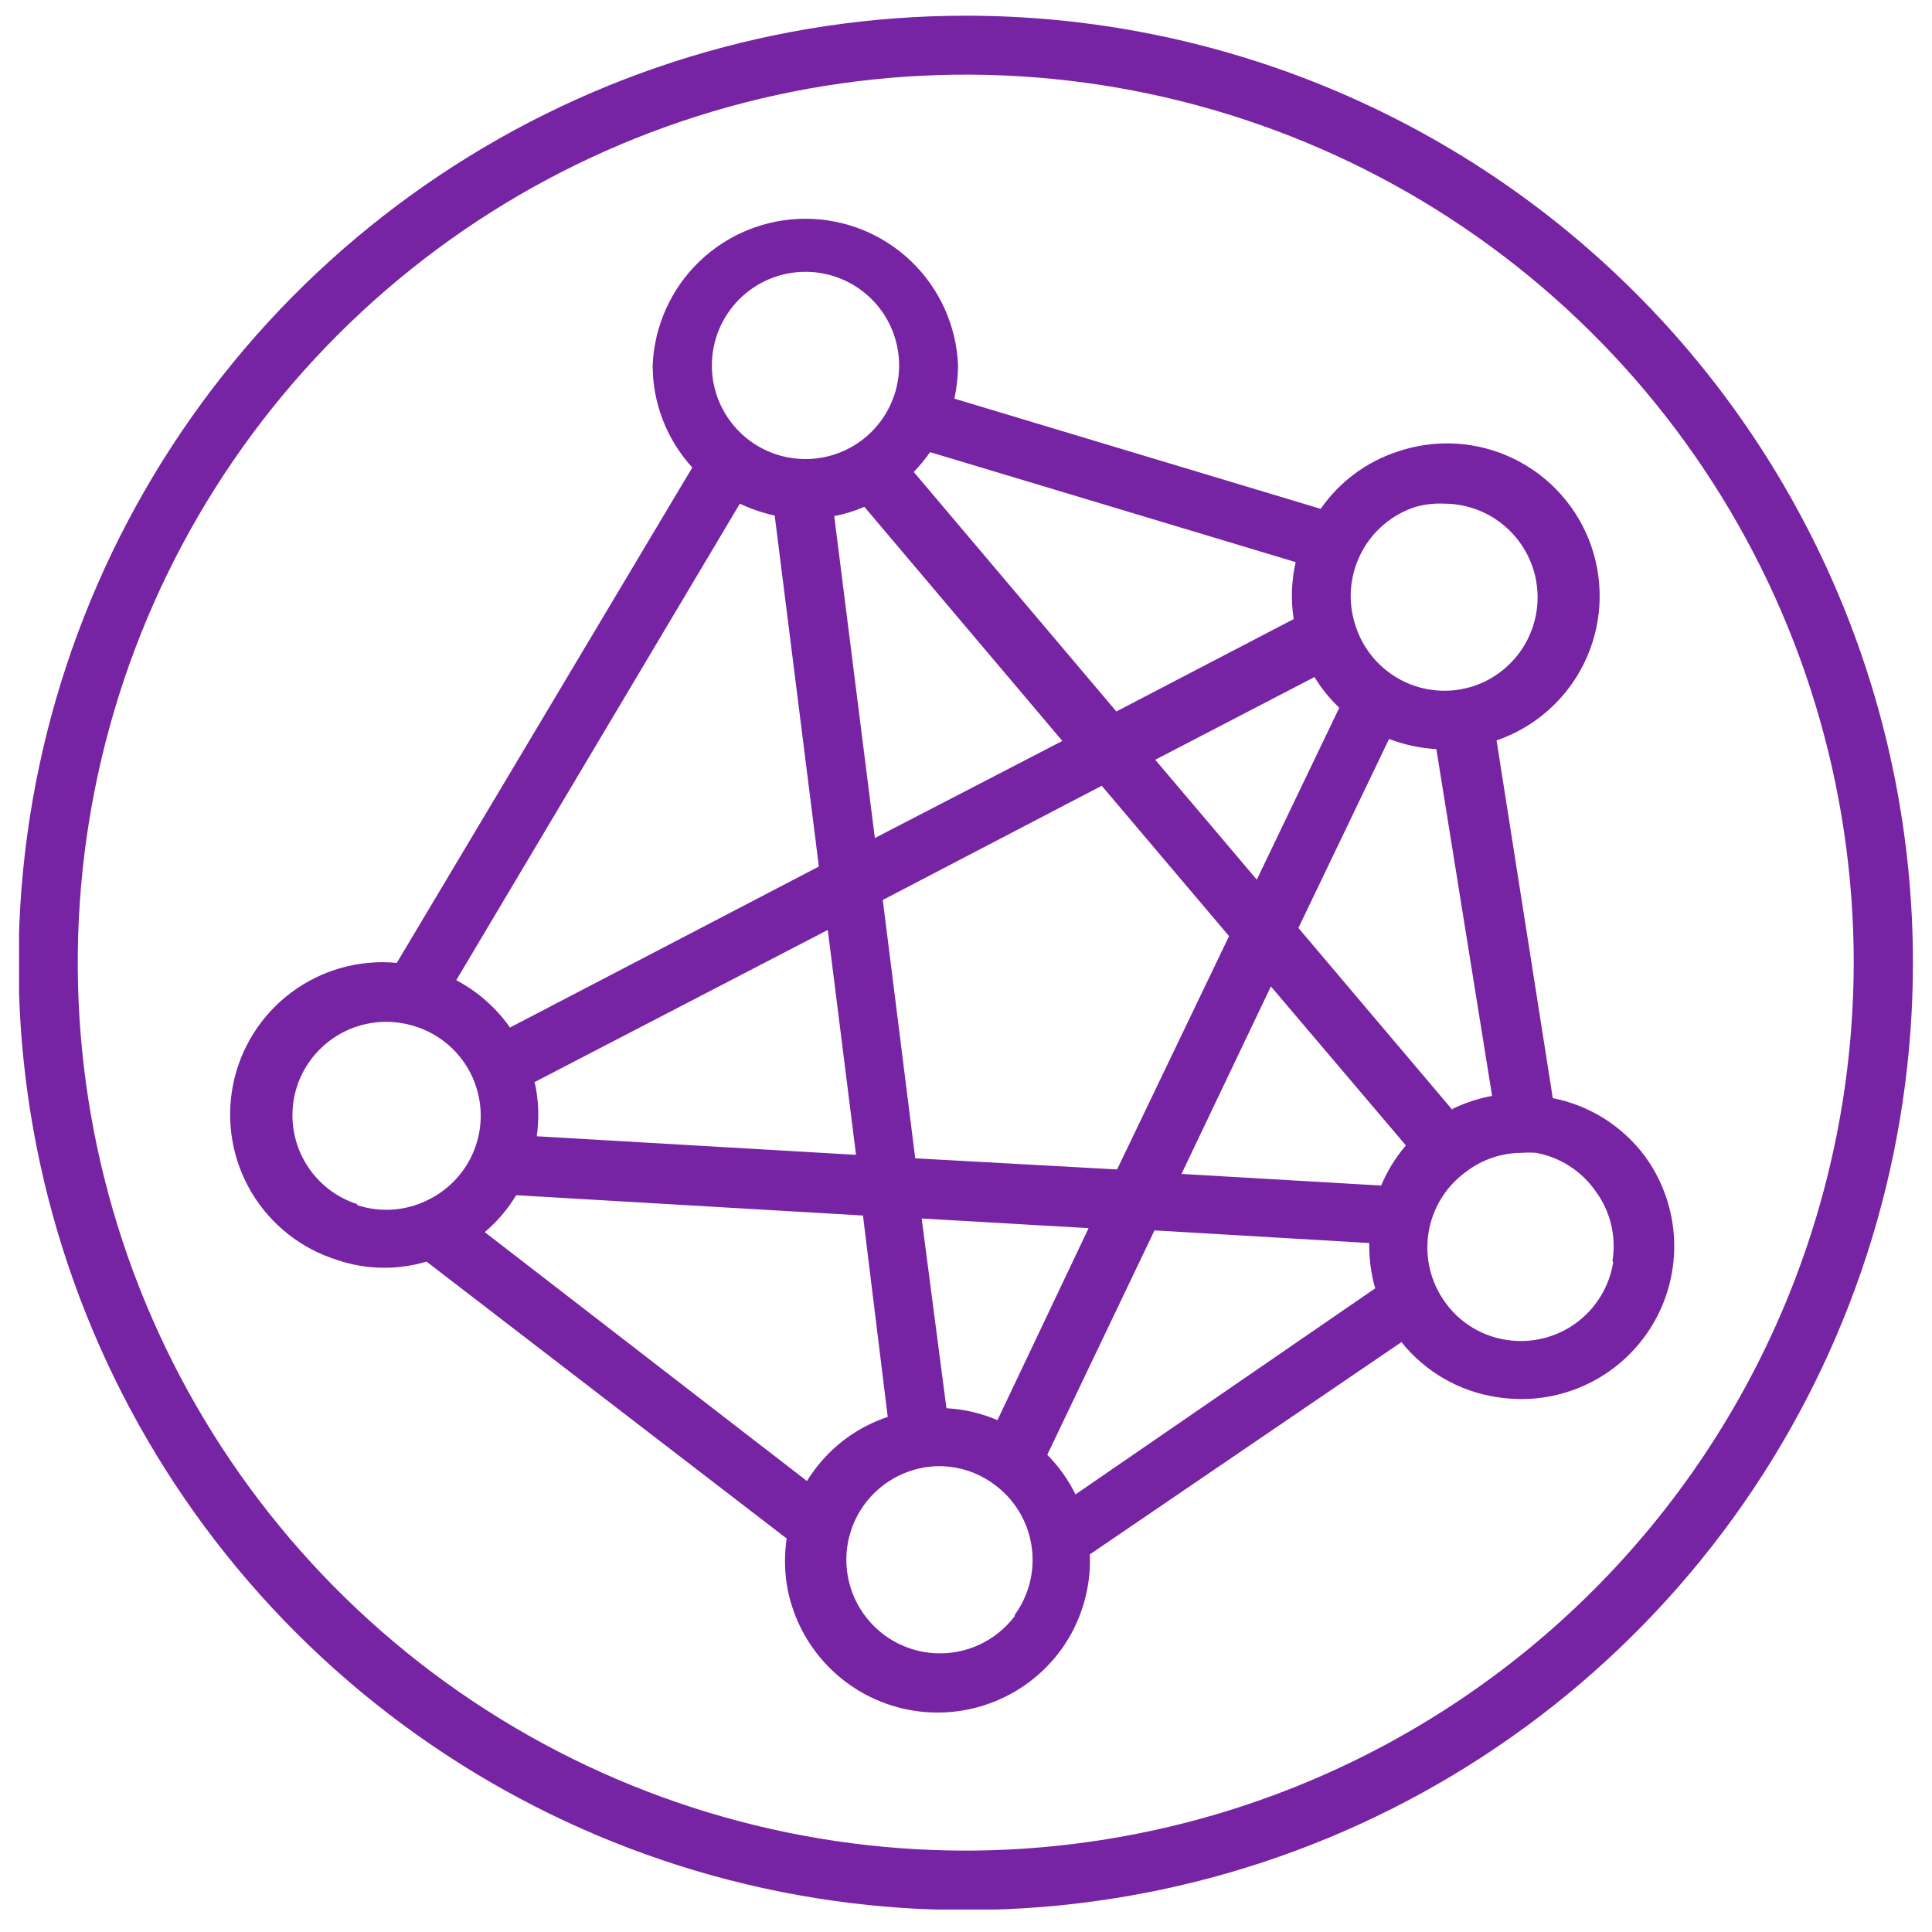 <svg width="78" height="78" viewBox="0 0 78 78" fill="none" xmlns="http://www.w3.org/2000/svg">
<g clip-path="url(#clip0_555_95)">
<path d="M38.999 0.634C31.436 0.632 24.041 2.873 17.751 7.074C11.461 11.275 6.558 17.247 3.662 24.235C0.767 31.223 0.009 38.913 1.484 46.332C2.959 53.75 6.601 60.565 11.95 65.914C17.298 71.262 24.113 74.904 31.532 76.379C38.95 77.855 46.64 77.097 53.628 74.201C60.616 71.305 66.588 66.403 70.789 60.113C74.99 53.822 77.231 46.428 77.23 38.864C77.23 33.843 76.241 28.872 74.319 24.234C72.398 19.596 69.582 15.381 66.032 11.831C62.482 8.281 58.268 5.465 53.63 3.544C48.991 1.623 44.02 0.634 38.999 0.634ZM38.999 74.714C31.909 74.716 24.976 72.615 19.08 68.677C13.183 64.739 8.586 59.141 5.871 52.59C3.156 46.039 2.445 38.831 3.827 31.876C5.209 24.921 8.623 18.532 13.636 13.518C18.649 8.503 25.037 5.087 31.992 3.703C38.946 2.319 46.155 3.029 52.706 5.742C59.258 8.455 64.857 13.05 68.797 18.946C72.737 24.841 74.84 31.773 74.84 38.864C74.829 48.367 71.05 57.478 64.331 64.198C57.612 70.919 48.503 74.701 38.999 74.714Z" fill="#7624A3"/>
<path d="M66.42 46.694C65.514 45.47 64.183 44.628 62.69 44.334L60.42 29.894C61.185 29.631 61.892 29.22 62.498 28.684C63.105 28.149 63.601 27.499 63.956 26.772C64.312 26.045 64.521 25.255 64.571 24.447C64.621 23.639 64.512 22.829 64.25 22.064C63.987 21.298 63.576 20.592 63.04 19.985C62.505 19.378 61.855 18.883 61.128 18.527C60.401 18.171 59.611 17.962 58.803 17.912C57.995 17.862 57.185 17.971 56.42 18.234C55.162 18.645 54.074 19.456 53.32 20.544L38.53 16.094C38.626 15.653 38.676 15.204 38.68 14.754C38.615 13.162 37.938 11.656 36.789 10.552C35.64 9.448 34.108 8.832 32.515 8.832C30.921 8.832 29.39 9.448 28.24 10.552C27.091 11.656 26.414 13.162 26.35 14.754C26.349 16.279 26.92 17.749 27.95 18.874L16.02 38.874C14.504 38.73 12.989 39.154 11.768 40.063C10.547 40.972 9.706 42.302 9.409 43.795C9.112 45.288 9.379 46.838 10.158 48.146C10.938 49.453 12.175 50.425 13.63 50.874C14.791 51.266 16.046 51.286 17.22 50.934L31.76 62.114C31.67 62.72 31.67 63.337 31.76 63.944C31.952 65.147 32.496 66.267 33.324 67.162C34.152 68.057 35.227 68.686 36.412 68.97C37.597 69.255 38.84 69.182 39.984 68.761C41.128 68.34 42.122 67.589 42.84 66.604C43.647 65.487 44.055 64.131 44 62.754L56.58 54.184C57.536 55.379 58.906 56.172 60.42 56.404C60.75 56.457 61.085 56.483 61.42 56.484C62.557 56.484 63.673 56.17 64.643 55.577C65.613 54.983 66.401 54.133 66.918 53.12C67.435 52.107 67.663 50.971 67.575 49.837C67.487 48.703 67.087 47.615 66.42 46.694ZM40.27 57.334C39.616 57.055 38.919 56.892 38.21 56.854L37.21 49.194L43.95 49.584L40.27 57.334ZM36.95 46.764L35.64 36.334L44.48 31.724L49.62 37.794L45.1 47.214L36.95 46.764ZM31.27 20.764L33.06 34.984L20.59 41.484C20.028 40.684 19.284 40.029 18.42 39.574L29.87 20.334C30.317 20.546 30.786 20.707 31.27 20.814V20.764ZM34.89 20.454L42.89 29.914L35.32 33.834L33.68 20.834C34.096 20.758 34.502 20.633 34.89 20.464V20.454ZM21.55 43.704L33.42 37.544L34.56 46.624L21.67 45.874C21.774 45.151 21.747 44.416 21.59 43.704H21.55ZM53.07 27.334C53.346 27.79 53.683 28.207 54.07 28.574L50.74 35.514L46.64 30.674L53.07 27.334ZM51.31 39.824L56.76 46.244C56.344 46.728 56.007 47.275 55.76 47.864L47.7 47.394L51.31 39.824ZM58.65 44.824L52.42 37.464L56.08 29.834C56.691 30.068 57.336 30.206 57.99 30.244L60.24 44.244C59.682 44.347 59.14 44.526 58.63 44.774L58.65 44.824ZM54.95 22.334C55.175 21.893 55.486 21.501 55.864 21.18C56.241 20.859 56.678 20.616 57.15 20.464C57.53 20.358 57.925 20.314 58.32 20.334C59.216 20.339 60.082 20.663 60.761 21.248C61.441 21.833 61.891 22.64 62.031 23.526C62.17 24.412 61.99 25.318 61.523 26.084C61.055 26.849 60.331 27.423 59.48 27.704C59.008 27.856 58.511 27.915 58.017 27.875C57.523 27.836 57.042 27.699 56.601 27.474C56.16 27.248 55.767 26.937 55.446 26.56C55.125 26.182 54.882 25.745 54.73 25.274C54.568 24.794 54.504 24.286 54.542 23.781C54.58 23.276 54.718 22.784 54.95 22.334ZM52.31 22.694C52.138 23.448 52.111 24.229 52.23 24.994L45.07 28.724L36.89 19.054C37.131 18.805 37.352 18.538 37.55 18.254L52.31 22.694ZM32.52 10.974C33.267 10.974 33.998 11.195 34.62 11.611C35.241 12.026 35.726 12.616 36.012 13.307C36.298 13.998 36.373 14.758 36.227 15.491C36.081 16.224 35.721 16.898 35.192 17.427C34.664 17.955 33.99 18.315 33.257 18.461C32.524 18.607 31.764 18.532 31.073 18.246C30.382 17.96 29.792 17.475 29.377 16.854C28.961 16.232 28.74 15.501 28.74 14.754C28.74 13.751 29.138 12.79 29.847 12.081C30.556 11.372 31.517 10.974 32.52 10.974ZM14.42 48.614C13.948 48.462 13.511 48.218 13.133 47.897C12.756 47.576 12.445 47.184 12.22 46.742C11.994 46.301 11.858 45.82 11.818 45.326C11.779 44.832 11.837 44.335 11.99 43.864C12.238 43.105 12.72 42.444 13.367 41.975C14.013 41.507 14.791 41.254 15.59 41.254C15.983 41.255 16.374 41.316 16.75 41.434C17.471 41.658 18.11 42.094 18.581 42.684C19.053 43.275 19.337 43.994 19.396 44.747C19.456 45.501 19.287 46.255 18.914 46.912C18.54 47.569 17.978 48.099 17.3 48.434C16.858 48.659 16.376 48.794 15.882 48.832C15.387 48.87 14.89 48.809 14.42 48.654V48.614ZM19.57 49.744C20.072 49.32 20.501 48.816 20.84 48.254L34.84 49.074L35.84 57.204C34.634 57.605 33.585 58.374 32.84 59.404C32.746 59.529 32.659 59.659 32.58 59.794L19.57 49.744ZM40.97 65.244C40.598 65.737 40.112 66.132 39.553 66.394C38.994 66.656 38.38 66.777 37.763 66.746C37.146 66.716 36.547 66.535 36.016 66.219C35.486 65.904 35.041 65.463 34.72 64.935C34.399 64.408 34.212 63.81 34.176 63.194C34.139 62.578 34.254 61.962 34.511 61.4C34.767 60.839 35.157 60.349 35.647 59.973C36.137 59.597 36.711 59.346 37.32 59.244C37.518 59.212 37.719 59.195 37.92 59.194C38.715 59.194 39.49 59.45 40.13 59.924C40.531 60.214 40.871 60.581 41.131 61.003C41.391 61.426 41.564 61.895 41.642 62.385C41.721 62.874 41.701 63.374 41.586 63.856C41.47 64.338 41.261 64.793 40.97 65.194V65.244ZM42.31 58.674L46.61 49.674L55.28 50.184C55.27 50.802 55.351 51.419 55.52 52.014L43.42 60.334C43.13 59.741 42.745 59.201 42.28 58.734L42.31 58.674ZM65.13 50.954C65.053 51.444 64.88 51.914 64.621 52.337C64.363 52.761 64.023 53.129 63.621 53.42C63.22 53.712 62.765 53.922 62.283 54.037C61.8 54.153 61.3 54.172 60.81 54.094C60.32 54.019 59.85 53.846 59.427 53.587C59.005 53.328 58.638 52.987 58.35 52.584C58.058 52.183 57.848 51.729 57.731 51.248C57.615 50.766 57.595 50.266 57.672 49.777C57.749 49.287 57.922 48.818 58.181 48.395C58.439 47.972 58.779 47.605 59.18 47.314C59.822 46.819 60.609 46.548 61.42 46.544C61.619 46.529 61.82 46.529 62.02 46.544C62.992 46.724 63.855 47.281 64.42 48.094C64.715 48.493 64.927 48.947 65.044 49.43C65.16 49.913 65.18 50.414 65.1 50.904" fill="#7624A3"/>
</g>
<defs>
<clipPath id="clip0_555_95">
<rect width="76.46" height="76.46" fill="white" transform="translate(0.77 0.634)"/>
</clipPath>
</defs>
</svg>
